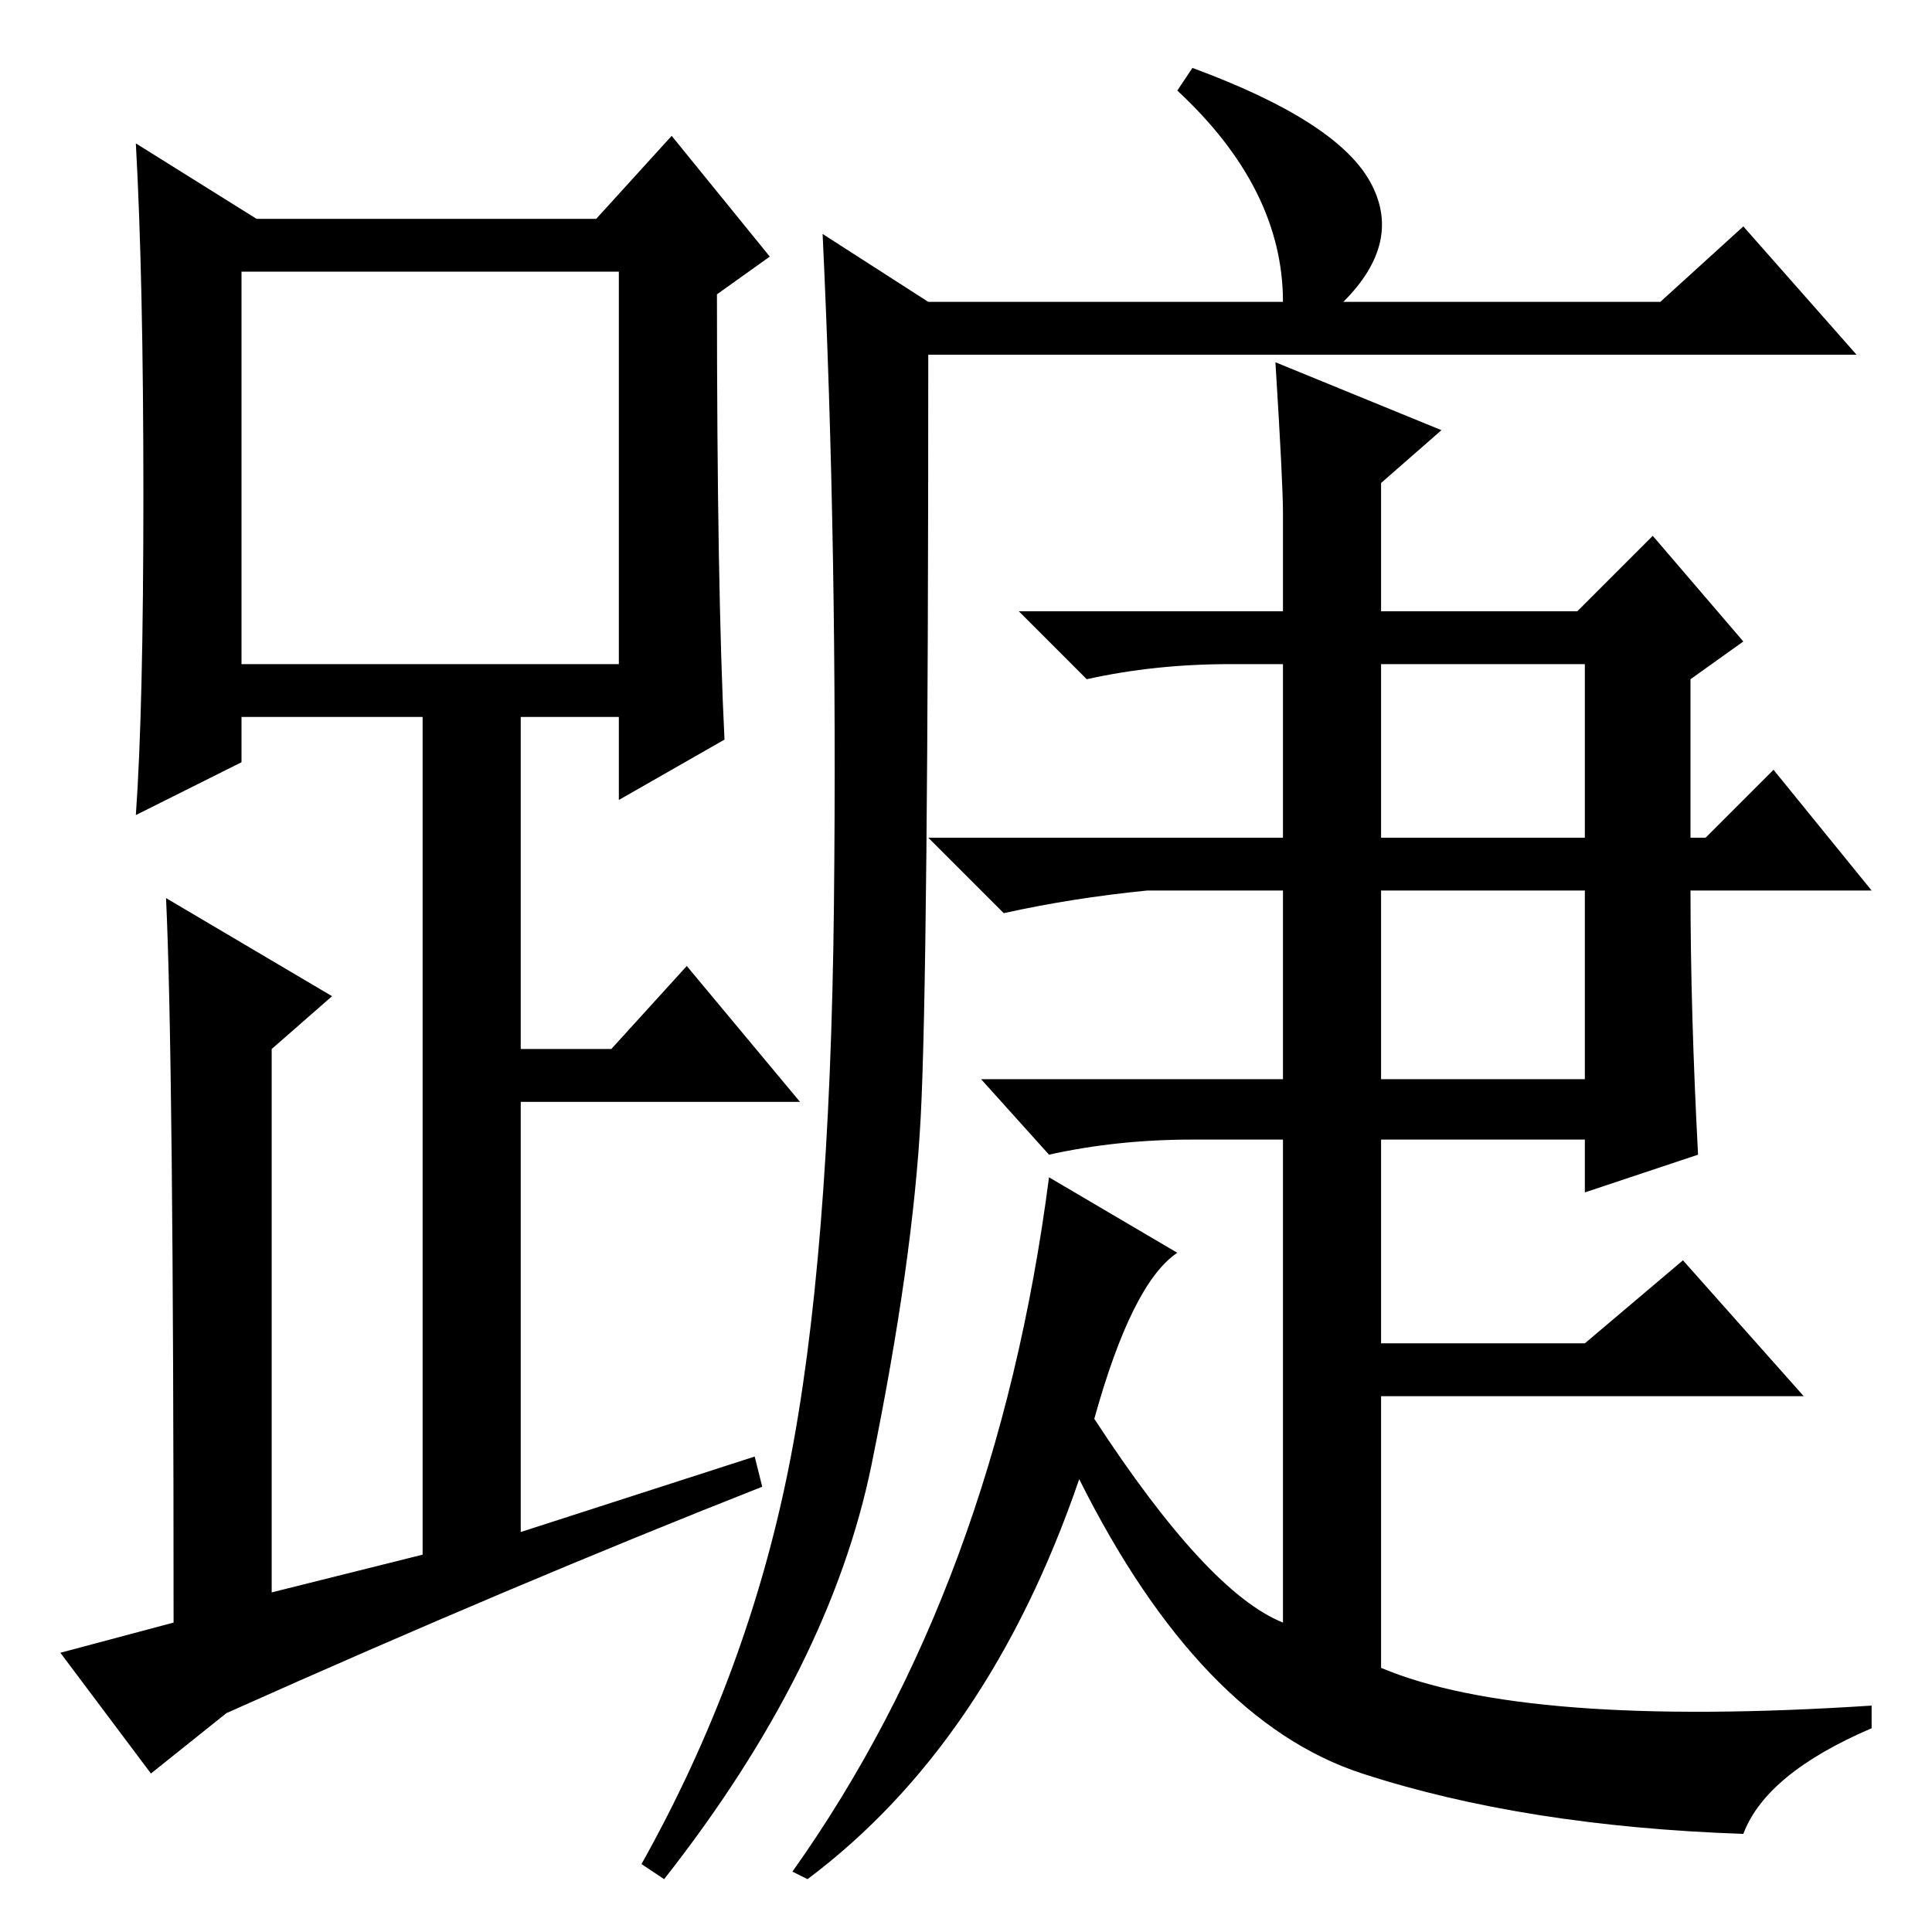 <?xml version="1.0" standalone="no"?>
<!DOCTYPE svg PUBLIC "-//W3C//DTD SVG 1.1//EN" "http://www.w3.org/Graphics/SVG/1.1/DTD/svg11.dtd" >
<svg xmlns="http://www.w3.org/2000/svg" xmlns:xlink="http://www.w3.org/1999/xlink" version="1.1" viewBox="0 -36 256 256">
  <g transform="matrix(1 0 0 -1 0 220)">
   <path fill="currentColor"
d="M96 158l-14 -8v11h-13v-44h12l10 11l15 -18h-37v-57l31 10l1 -4q-33 -13 -71 -30l-10 -8l-12 16l15 4q0 75 -1 96l22 -13l-8 -7v-72l20 5v111h-24v-6l-14 -7q1 14 1 42.5t-1 46.5l16 -10h45l10 11l13 -16l-7 -5q0 -39 1 -59zM32 168h50v52h-50v-52zM123 209
q0 -82 -1 -101t-6.5 -46t-27.5 -55l-3 2q14 25 19.5 52.5t6 74.5t-1.5 89l14 -9h47q0 15 -14 28l2 3q19 -7 23.5 -15t-3.5 -16h42l11 10l15 -17h-123zM169 208l22 -9l-8 -7v-17h26l10 10l12 -14l-7 -5v-21h2l9 9l13 -16h-24q0 -16 1 -35l-15 -5v7h-27v-27h27l13 11l16 -18
h-56v-36q19 -8 65 -5v-3q-14 -6 -17 -14q-29 1 -50.5 8t-37.5 39q-12 -35 -36 -53l-2 1q27 38 34 92l17 -10q-6 -4 -11 -22q15 -23 25 -27v64h-12q-10 0 -19 -2l-9 10h40v25h-18q-10 -1 -19 -3l-10 10h47v23h-7q-10 0 -19 -2l-9 9h35v13q0 4 -1 20zM183 145h27v23h-27v-23z
M183 138v-25h27v25h-27z" />
  </g>

</svg>
